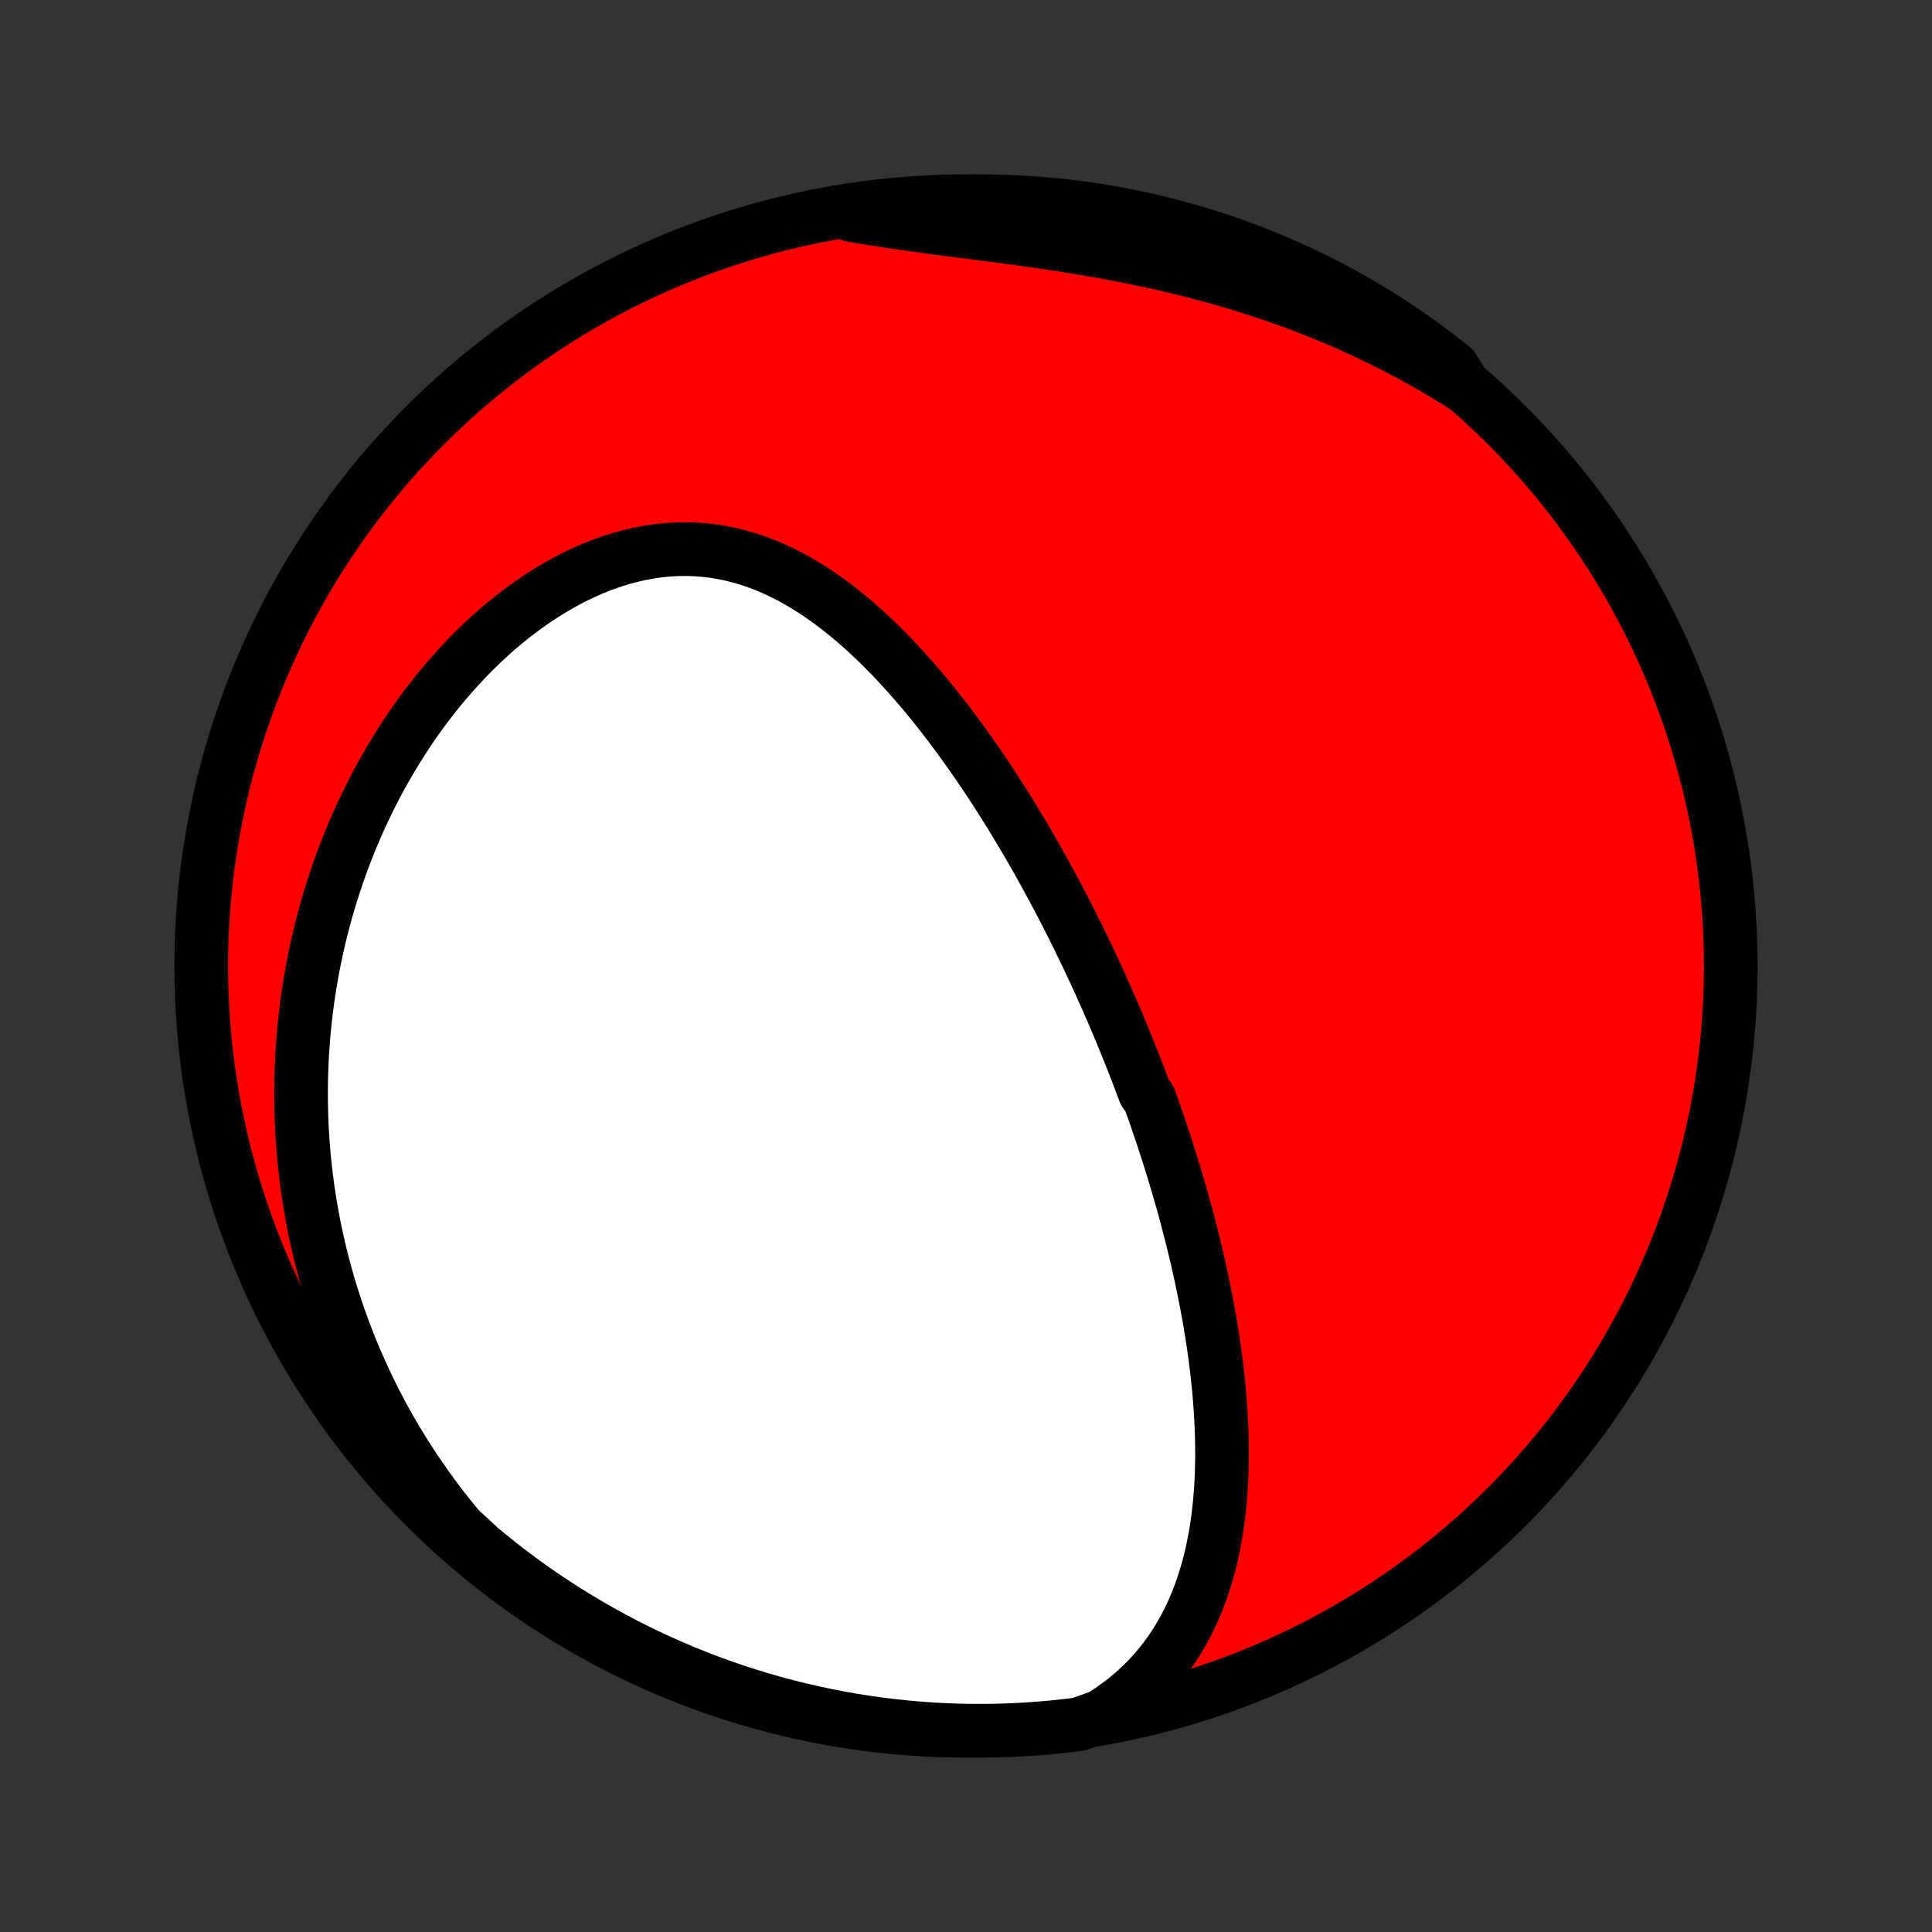 <?xml version="1.0" encoding="utf-8" standalone="no"?>
<!DOCTYPE svg PUBLIC "-//W3C//DTD SVG 1.1//EN"
  "http://www.w3.org/Graphics/SVG/1.1/DTD/svg11.dtd">
<!-- Created with matplotlib (http://matplotlib.org/) -->
<svg height="72pt" version="1.1" viewBox="0 0 72 72" width="72pt" xmlns="http://www.w3.org/2000/svg" xmlns:xlink="http://www.w3.org/1999/xlink">
 <rect x="0" y="0" width="72" height="72" fill="#333333" stroke="none"/>
 <defs>
  <style type="text/css">
*{stroke-linecap:butt;stroke-linejoin:round;}
  </style>
 </defs>
 <g id="figure_1">
  <g id="patch_1">
   <path d="
M0 72
L72 72
L72 0
L0 0
z
" style="fill:none;"/>
  </g>
  <g id="axes_1">
   <g id="PatchCollection_1">
    <defs>
     <path d="
M36 -7.5
C43.558 -7.5 50.808 -10.503 56.153 -15.848
C61.497 -21.192 64.5 -28.442 64.5 -36
C64.5 -43.558 61.497 -50.808 56.153 -56.153
C50.808 -61.497 43.558 -64.5 36 -64.5
C28.442 -64.5 21.192 -61.497 15.848 -56.153
C10.503 -50.808 7.5 -43.558 7.5 -36
C7.5 -28.442 10.503 -21.192 15.848 -15.848
C21.192 -10.503 28.442 -7.5 36 -7.5
z
" id="C0_0_a811fe30f3"/>
     <path d="
M41.035 -8.038
L41.363 -8.25
L41.676 -8.471
L41.973 -8.7
L42.255 -8.938
L42.523 -9.184
L42.775 -9.436
L43.014 -9.695
L43.237 -9.96
L43.448 -10.229
L43.645 -10.504
L43.829 -10.783
L44.001 -11.066
L44.161 -11.353
L44.31 -11.642
L44.447 -11.934
L44.575 -12.229
L44.692 -12.525
L44.8 -12.823
L44.898 -13.123
L44.988 -13.423
L45.07 -13.724
L45.144 -14.026
L45.21 -14.329
L45.269 -14.631
L45.322 -14.934
L45.368 -15.236
L45.408 -15.538
L45.442 -15.84
L45.471 -16.141
L45.494 -16.441
L45.513 -16.741
L45.526 -17.039
L45.535 -17.337
L45.541 -17.633
L45.541 -17.928
L45.538 -18.223
L45.532 -18.515
L45.522 -18.807
L45.508 -19.097
L45.491 -19.386
L45.471 -19.673
L45.449 -19.959
L45.423 -20.243
L45.395 -20.526
L45.365 -20.807
L45.332 -21.087
L45.297 -21.365
L45.26 -21.642
L45.22 -21.918
L45.178 -22.191
L45.135 -22.464
L45.09 -22.735
L45.042 -23.004
L44.994 -23.272
L44.943 -23.539
L44.891 -23.804
L44.837 -24.068
L44.782 -24.331
L44.726 -24.592
L44.668 -24.852
L44.608 -25.111
L44.548 -25.369
L44.486 -25.625
L44.422 -25.881
L44.358 -26.135
L44.292 -26.388
L44.226 -26.641
L44.158 -26.892
L44.089 -27.142
L44.018 -27.392
L43.947 -27.64
L43.874 -27.888
L43.801 -28.135
L43.726 -28.381
L43.651 -28.627
L43.574 -28.872
L43.496 -29.116
L43.417 -29.36
L43.338 -29.603
L43.257 -29.846
L43.175 -30.088
L43.092 -30.33
L43.008 -30.571
L42.922 -30.812
L42.836 -31.053
L42.661 -31.294
L42.571 -31.534
L42.48 -31.775
L42.389 -32.015
L42.296 -32.255
L42.202 -32.495
L42.107 -32.735
L42.01 -32.975
L41.913 -33.215
L41.814 -33.456
L41.714 -33.696
L41.612 -33.937
L41.51 -34.178
L41.405 -34.419
L41.3 -34.66
L41.193 -34.902
L41.085 -35.144
L40.975 -35.387
L40.864 -35.63
L40.752 -35.874
L40.638 -36.118
L40.522 -36.362
L40.404 -36.607
L40.285 -36.853
L40.165 -37.099
L40.042 -37.346
L39.918 -37.594
L39.792 -37.842
L39.664 -38.091
L39.535 -38.34
L39.403 -38.591
L39.27 -38.842
L39.134 -39.093
L38.996 -39.346
L38.857 -39.599
L38.715 -39.853
L38.571 -40.108
L38.424 -40.364
L38.276 -40.62
L38.124 -40.877
L37.971 -41.134
L37.815 -41.392
L37.657 -41.651
L37.495 -41.911
L37.332 -42.171
L37.165 -42.431
L36.996 -42.692
L36.824 -42.953
L36.649 -43.215
L36.471 -43.477
L36.29 -43.738
L36.106 -44
L35.919 -44.262
L35.729 -44.524
L35.536 -44.785
L35.339 -45.046
L35.139 -45.306
L34.935 -45.565
L34.728 -45.823
L34.517 -46.081
L34.302 -46.336
L34.084 -46.59
L33.862 -46.843
L33.636 -47.093
L33.407 -47.34
L33.173 -47.585
L32.935 -47.827
L32.693 -48.066
L32.447 -48.3
L32.197 -48.531
L31.942 -48.757
L31.683 -48.977
L31.42 -49.193
L31.152 -49.402
L30.879 -49.605
L30.602 -49.801
L30.321 -49.99
L30.035 -50.17
L29.744 -50.342
L29.449 -50.505
L29.149 -50.657
L28.845 -50.8
L28.536 -50.931
L28.223 -51.051
L27.905 -51.159
L27.583 -51.254
L27.258 -51.336
L26.928 -51.405
L26.595 -51.459
L26.259 -51.499
L25.92 -51.525
L25.578 -51.535
L25.234 -51.531
L24.889 -51.511
L24.541 -51.476
L24.193 -51.426
L23.844 -51.361
L23.495 -51.281
L23.146 -51.186
L22.798 -51.077
L22.452 -50.954
L22.107 -50.818
L21.764 -50.668
L21.424 -50.506
L21.087 -50.331
L20.753 -50.145
L20.423 -49.947
L20.098 -49.739
L19.776 -49.52
L19.46 -49.292
L19.148 -49.055
L18.842 -48.809
L18.541 -48.555
L18.246 -48.294
L17.956 -48.025
L17.673 -47.749
L17.396 -47.467
L17.125 -47.18
L16.861 -46.887
L16.603 -46.589
L16.351 -46.286
L16.107 -45.979
L15.868 -45.668
L15.636 -45.353
L15.411 -45.036
L15.193 -44.715
L14.981 -44.391
L14.776 -44.065
L14.577 -43.737
L14.385 -43.407
L14.199 -43.075
L14.019 -42.742
L13.846 -42.407
L13.679 -42.071
L13.519 -41.734
L13.364 -41.397
L13.216 -41.058
L13.073 -40.719
L12.937 -40.38
L12.806 -40.04
L12.681 -39.7
L12.562 -39.36
L12.448 -39.02
L12.34 -38.68
L12.237 -38.341
L12.14 -38.001
L12.048 -37.662
L11.961 -37.323
L11.879 -36.984
L11.803 -36.646
L11.731 -36.309
L11.664 -35.972
L11.603 -35.635
L11.546 -35.299
L11.493 -34.963
L11.446 -34.628
L11.403 -34.294
L11.365 -33.96
L11.331 -33.627
L11.302 -33.295
L11.277 -32.963
L11.257 -32.631
L11.241 -32.301
L11.229 -31.971
L11.222 -31.641
L11.219 -31.312
L11.22 -30.983
L11.226 -30.656
L11.235 -30.328
L11.249 -30.002
L11.267 -29.675
L11.29 -29.349
L11.316 -29.024
L11.347 -28.699
L11.382 -28.375
L11.421 -28.051
L11.464 -27.727
L11.512 -27.404
L11.563 -27.081
L11.62 -26.758
L11.68 -26.436
L11.744 -26.114
L11.813 -25.792
L11.886 -25.47
L11.964 -25.149
L12.046 -24.828
L12.132 -24.507
L12.223 -24.186
L12.319 -23.866
L12.419 -23.546
L12.524 -23.226
L12.633 -22.906
L12.747 -22.586
L12.866 -22.266
L12.99 -21.947
L13.119 -21.627
L13.253 -21.308
L13.393 -20.989
L13.537 -20.67
L13.687 -20.351
L13.842 -20.033
L14.002 -19.715
L14.169 -19.397
L14.341 -19.079
L14.518 -18.762
L14.702 -18.445
L14.891 -18.128
L15.087 -17.812
L15.289 -17.496
L15.497 -17.181
L15.712 -16.867
L15.933 -16.553
L16.161 -16.24
L16.395 -15.928
L16.637 -15.617
L16.886 -15.307
L17.141 -14.999
L17.487 -14.691
L17.868 -14.332
L18.255 -14.012
L18.646 -13.699
L19.044 -13.392
L19.446 -13.093
L19.853 -12.8
L20.266 -12.515
L20.683 -12.237
L21.105 -11.966
L21.531 -11.702
L21.962 -11.446
L22.397 -11.197
L22.836 -10.956
L23.279 -10.722
L23.726 -10.496
L24.177 -10.278
L24.631 -10.068
L25.089 -9.866
L25.55 -9.671
L26.015 -9.485
L26.482 -9.307
L26.952 -9.136
L27.425 -8.974
L27.901 -8.821
L28.379 -8.675
L28.859 -8.538
L29.342 -8.409
L29.827 -8.289
L30.313 -8.177
L30.802 -8.073
L31.291 -7.978
L31.783 -7.892
L32.275 -7.814
L32.769 -7.744
L33.264 -7.684
L33.759 -7.632
L34.255 -7.588
L34.752 -7.553
L35.249 -7.527
L35.746 -7.51
L36.244 -7.501
L36.741 -7.501
L37.238 -7.51
L37.735 -7.527
L38.231 -7.553
L38.727 -7.587
L39.221 -7.631
L39.715 -7.683
L40.208 -7.743
z
" id="C0_1_48c81db11b"/>
     <path d="
M54.579 -57.595
L54.235 -57.811
L53.887 -58.024
L53.535 -58.234
L53.177 -58.44
L52.815 -58.642
L52.449 -58.841
L52.078 -59.036
L51.702 -59.228
L51.321 -59.415
L50.936 -59.599
L50.547 -59.779
L50.153 -59.955
L49.754 -60.127
L49.351 -60.294
L48.944 -60.458
L48.532 -60.617
L48.117 -60.772
L47.697 -60.922
L47.273 -61.068
L46.845 -61.209
L46.414 -61.346
L45.979 -61.479
L45.54 -61.606
L45.098 -61.73
L44.653 -61.848
L44.206 -61.962
L43.755 -62.072
L43.302 -62.177
L42.847 -62.278
L42.39 -62.374
L41.932 -62.466
L41.472 -62.554
L41.011 -62.638
L40.549 -62.718
L40.087 -62.795
L39.625 -62.869
L39.163 -62.939
L38.703 -63.007
L38.243 -63.072
L37.785 -63.134
L37.328 -63.196
L36.874 -63.255
L36.422 -63.313
L35.974 -63.371
L35.529 -63.429
L35.087 -63.486
L34.65 -63.544
L34.217 -63.603
L33.789 -63.663
L33.365 -63.724
L32.946 -63.787
L32.533 -63.852
L32.125 -63.919
L31.722 -63.989
L31.808 -64.061
L32.301 -64.19
L32.794 -64.259
L33.289 -64.319
L33.785 -64.371
L34.281 -64.414
L34.778 -64.448
L35.275 -64.474
L35.772 -64.491
L36.27 -64.499
L36.767 -64.499
L37.264 -64.49
L37.761 -64.472
L38.257 -64.446
L38.752 -64.41
L39.247 -64.367
L39.741 -64.314
L40.233 -64.253
L40.724 -64.184
L41.214 -64.106
L41.702 -64.019
L42.189 -63.924
L42.673 -63.82
L43.156 -63.708
L43.636 -63.587
L44.114 -63.458
L44.59 -63.32
L45.063 -63.175
L45.533 -63.021
L46.001 -62.858
L46.465 -62.688
L46.926 -62.509
L47.383 -62.323
L47.838 -62.128
L48.288 -61.925
L48.735 -61.715
L49.178 -61.496
L49.617 -61.27
L50.052 -61.036
L50.483 -60.795
L50.909 -60.546
L51.331 -60.289
L51.748 -60.025
L52.16 -59.754
L52.567 -59.476
L52.969 -59.19
L53.366 -58.898
L53.758 -58.598
L54.144 -58.291
z
" id="C0_2_98c1c00430"/>
    </defs>
    <g clip-path="url(#p1bffca34e9)">
     <use style="fill:#ff0000;stroke:#000000;stroke-width:2.0;" x="0.0" xlink:href="#C0_0_a811fe30f3" y="72.0"/>
    </g>
    <g clip-path="url(#p1bffca34e9)">
     <use style="fill:#ffffff;stroke:#000000;stroke-width:2.0;" x="0.0" xlink:href="#C0_1_48c81db11b" y="72.0"/>
    </g>
    <g clip-path="url(#p1bffca34e9)">
     <use style="fill:#ffffff;stroke:#000000;stroke-width:2.0;" x="0.0" xlink:href="#C0_2_98c1c00430" y="72.0"/>
    </g>
   </g>
  </g>
 </g>
 <defs>
  <clipPath id="p1bffca34e9">
   <rect height="72.0" width="72.0" x="0.0" y="0.0"/>
  </clipPath>
 </defs>
</svg>
